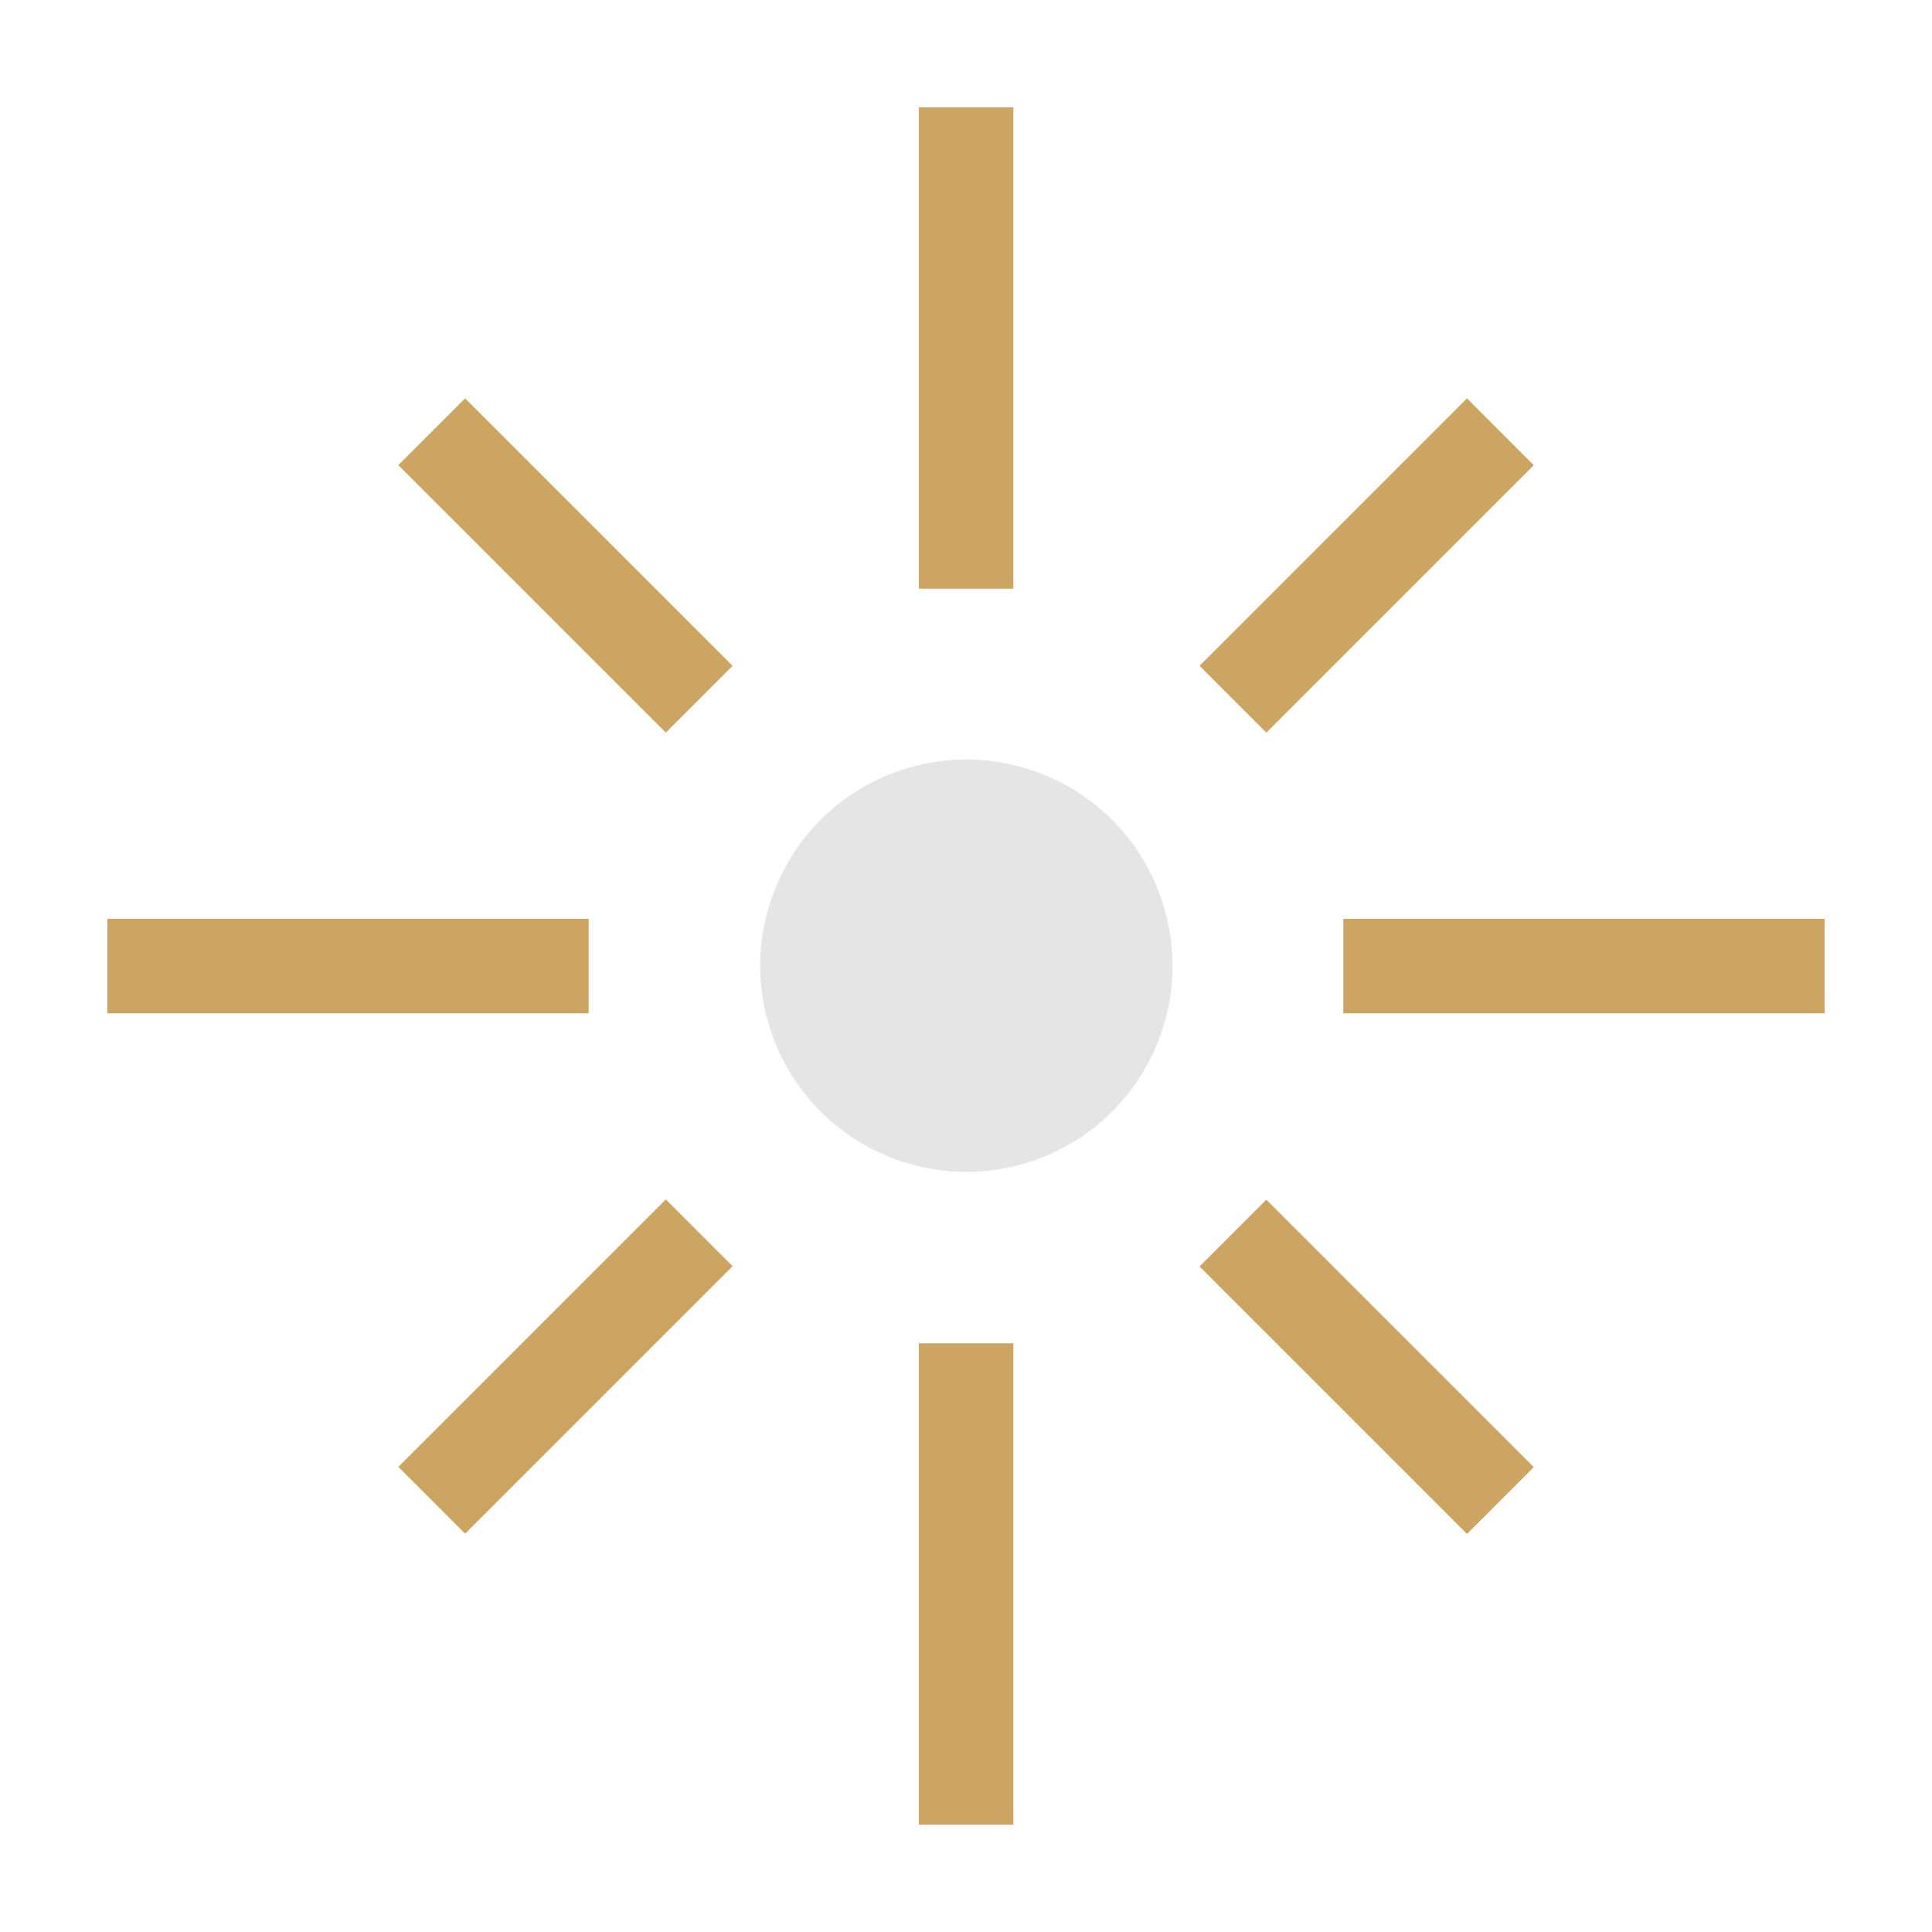 <svg width="36" height="36" viewBox="0 0 36 36" fill="none" xmlns="http://www.w3.org/2000/svg">
<path d="M18.882 2H17.121V10.969H18.882V2Z" fill="#CDA563"/>
<path d="M18.882 25.031H17.121V34H18.882V25.031Z" fill="#CDA563"/>
<path d="M34 17.121H25.031V18.882H34V17.121Z" fill="#CDA563"/>
<path d="M10.969 17.121H2V18.882H10.969V17.121Z" fill="#CDA563"/>
<path d="M23.596 22.354L22.351 23.599L27.335 28.583L28.58 27.338L23.596 22.354Z" fill="#CDA563"/>
<path d="M8.666 7.423L7.422 8.667L12.406 13.651L13.65 12.407L8.666 7.423Z" fill="#CDA563"/>
<path d="M12.406 22.349L7.422 27.333L8.667 28.578L13.651 23.594L12.406 22.349Z" fill="#CDA563"/>
<path d="M27.335 7.423L22.351 12.407L23.596 13.652L28.58 8.668L27.335 7.423Z" fill="#CDA563"/>
<path d="M19.477 21.543C21.437 20.732 22.367 18.485 21.555 16.525C20.744 14.565 18.497 13.634 16.537 14.446C14.577 15.258 13.646 17.505 14.458 19.465C15.27 21.424 17.517 22.355 19.477 21.543Z" fill="#E5E5E5"/>
</svg>
